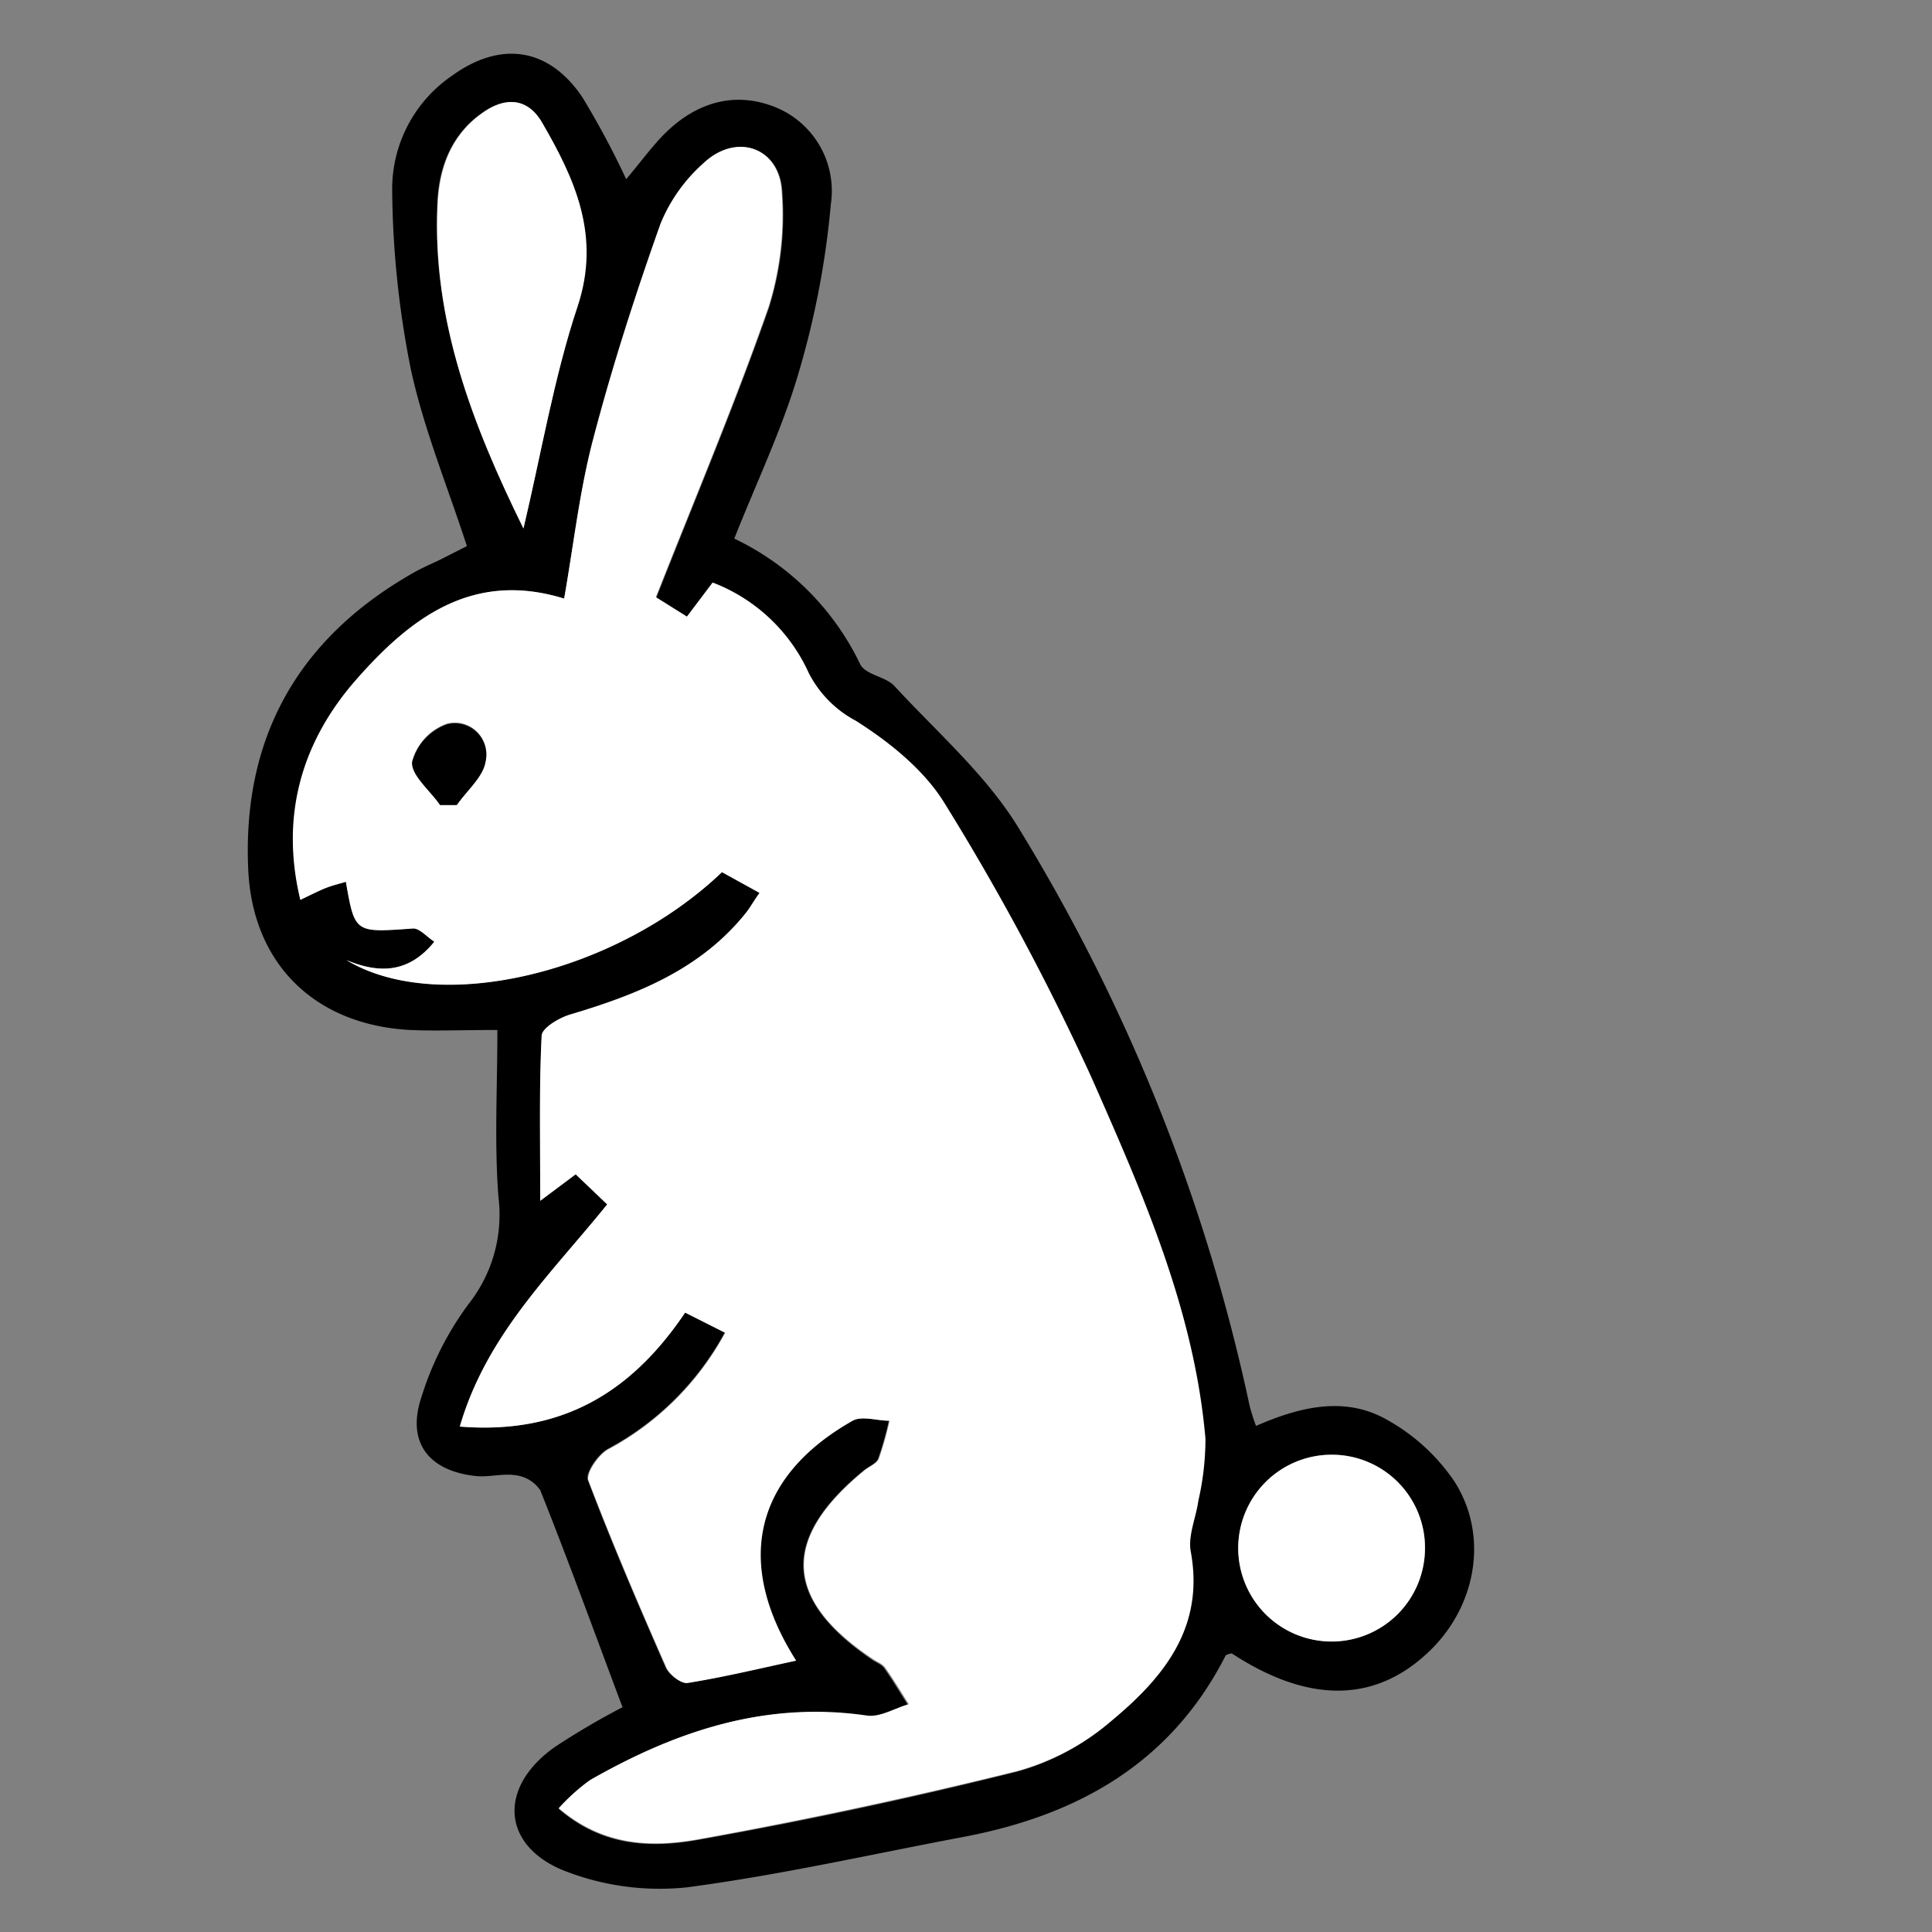 <svg id="bb9a6b30-eac1-4cd4-bf13-25d7e2b2ed5b" data-name="Capa 1" xmlns="http://www.w3.org/2000/svg" viewBox="0 0 180 180"><rect x="0" y="0" width="180" height="180" fill="#808080" stroke="none"/><defs><style>.bc1d1cd6-bd37-4fae-afb2-533283577f43{fill:#fff;}</style></defs><title>_</title><path d="M43.5,50.88c-1.81-5.57-4-10.88-5.21-16.41a88.1,88.1,0,0,1-1.75-16.61A12.78,12.78,0,0,1,42.12,7.05c4.51-3.26,9-2.64,12.13,2a78.5,78.5,0,0,1,4.09,7.64c1-1.17,1.85-2.31,2.8-3.39C64.25,9.71,68,8.5,71.76,9.81A8.41,8.41,0,0,1,77.41,19a80.21,80.21,0,0,1-3,15.72c-1.49,5.12-3.83,10-6,15.46A24.85,24.85,0,0,1,80.14,61.88c.5,1,2.33,1.14,3.16,2,4,4.35,8.64,8.36,11.65,13.34A171.23,171.23,0,0,1,116.43,131a18.72,18.72,0,0,0,.59,1.85c4.09-1.79,8.29-2.8,12.19-.58a18.35,18.35,0,0,1,6.3,5.76c3.27,5.14,2,11.81-2.54,16-5,4.65-11.15,4.64-18.23,0-.19.08-.5.1-.57.25-5.1,10-13.77,14.85-24.4,16.86-8.59,1.62-17.13,3.56-25.78,4.7a24.33,24.33,0,0,1-11-1.39c-6.23-2.23-6.73-7.84-1.32-11.67A69,69,0,0,1,58,159.06c-2.56-6.82-5-13.54-7.66-20.21a3.25,3.25,0,0,0-2.27-1.4c-1.24-.2-2.57.21-3.82.06-4.35-.5-6.37-3.16-5-7.3a29,29,0,0,1,4.37-8.67,13.42,13.42,0,0,0,2.82-10c-.39-5.08-.1-10.2-.1-15.58-3.3,0-5.74.11-8.15,0-8.79-.47-14.64-6.09-15.06-14.9-.58-12.35,4.66-21.63,15.45-27.73.81-.46,1.68-.82,2.52-1.23Zm13.07,61.33c-5.24,6.5-11.24,12.14-13.73,20.7,9.76.79,16.11-3.43,20.94-10.63l3.73,1.88A26.74,26.74,0,0,1,56.6,135c-.92.52-2.09,2.24-1.83,2.91C57,143.8,59.48,149.57,62,155.32c.3.68,1.43,1.56,2,1.47,3.36-.54,6.68-1.34,10.11-2.08-5.81-9.14-3.89-17.17,5.26-22.35.87-.49,2.28,0,3.44,0a30.32,30.32,0,0,1-1,3.54c-.19.46-.89.72-1.34,1.09-7.74,6.36-7.5,12,.74,17.62.38.27.89.44,1.15.79.79,1.11,1.48,2.28,2.22,3.43-1.31.38-2.7,1.25-3.92,1.06-9.4-1.42-17.78,1.4-25.75,6a18.29,18.29,0,0,0-2.87,2.63c4.1,3.56,8.66,3.67,13,2.9q15-2.67,29.73-6.36a22.62,22.62,0,0,0,8.58-4.56c4.85-4,8.84-8.66,7.54-15.83-.27-1.51.48-3.19.7-4.8a25.91,25.91,0,0,0,.66-5.76c-1-12-5.84-22.83-10.58-33.58A228.11,228.11,0,0,0,88,74.91c-1.9-3.14-5.15-5.75-8.32-7.76a10.39,10.39,0,0,1-4.38-4.45,16.14,16.14,0,0,0-8.94-8.42L64,57.45l-2.84-1.79c3.65-9.27,7.37-18.07,10.51-27.07a28.78,28.78,0,0,0,1.22-10.67c-.19-4.17-4.22-5.59-7.29-2.7a15.33,15.33,0,0,0-4,5.63c-2.34,6.57-4.49,13.24-6.26,20C54,45.62,53.47,50.6,52.56,55.77c-8.6-2.65-14.41,1.94-19.3,7.49S26.09,75.78,28,83.82c1.11-.53,1.72-.86,2.36-1.1s1.24-.39,1.88-.58c.84,4.79.83,4.74,6.24,4.35.6,0,1.26.76,2,1.23-2.4,3-5.17,3-8.2,1.71,8.55,5.17,25.08,1.27,35-8.19l3.5,1.93c-.59.87-.88,1.37-1.24,1.83-4.22,5.3-10.14,7.64-16.38,9.5-1,.31-2.65,1.28-2.68,2-.24,4.84-.13,9.7-.13,15.36l3.3-2.47Zm-7.8-63c1.64-6.91,2.83-14,5-20.67s-.23-11.85-3.29-17.13C49.14,9.06,47,9,44.83,10.58c-2.93,2.1-4,5.23-4.1,8.55C40.27,29.9,44.05,39.64,48.77,49.24Zm84,95a8.7,8.7,0,1,0-8.61,8.71A8.66,8.66,0,0,0,132.76,144.24Z"/><path class="bc1d1cd6-bd37-4fae-afb2-533283577f43" d="M56.57,112.21l-2.94-2.8-3.3,2.47c0-5.66-.11-10.52.13-15.36,0-.74,1.64-1.71,2.68-2,6.24-1.86,12.16-4.2,16.38-9.5.36-.46.65-1,1.24-1.83l-3.5-1.93c-9.9,9.46-26.43,13.36-35,8.19,3,1.25,5.8,1.26,8.2-1.71-.72-.47-1.38-1.28-2-1.23-5.41.39-5.4.44-6.24-4.35-.64.19-1.28.34-1.88.58s-1.25.57-2.36,1.1c-1.93-8,.24-14.89,5.24-20.56S44,53.12,52.56,55.77c.91-5.17,1.45-10.15,2.72-14.94,1.77-6.74,3.92-13.41,6.26-20a15.33,15.33,0,0,1,4-5.63c3.07-2.89,7.1-1.47,7.29,2.7a28.78,28.78,0,0,1-1.22,10.67c-3.14,9-6.86,17.8-10.51,27.07L64,57.45l2.41-3.17a16.14,16.14,0,0,1,8.94,8.42,10.39,10.39,0,0,0,4.38,4.45c3.17,2,6.42,4.62,8.32,7.76a228.11,228.11,0,0,1,13.68,25.56c4.74,10.75,9.55,21.62,10.58,33.58a25.91,25.91,0,0,1-.66,5.76c-.22,1.61-1,3.29-.7,4.8,1.3,7.17-2.69,11.82-7.54,15.83A22.62,22.62,0,0,1,94.79,165Q80,168.66,65.06,171.36c-4.29.77-8.85.66-13-2.9A18.29,18.29,0,0,1,55,165.83c8-4.55,16.35-7.37,25.75-6,1.22.19,2.61-.68,3.92-1.06-.74-1.15-1.43-2.32-2.22-3.43-.26-.35-.77-.52-1.15-.79C73,149,72.8,143.34,80.54,137c.45-.37,1.15-.63,1.34-1.09a30.32,30.32,0,0,0,1-3.54c-1.16,0-2.57-.48-3.44,0-9.15,5.18-11.07,13.21-5.26,22.35-3.43.74-6.75,1.54-10.11,2.08-.6.09-1.73-.79-2-1.47-2.53-5.75-5-11.52-7.24-17.38-.26-.67.91-2.39,1.83-2.91a26.74,26.74,0,0,0,10.91-10.87l-3.73-1.88C59,129.48,52.6,133.7,42.84,132.91,45.33,124.35,51.33,118.71,56.57,112.21ZM41,75l1.53,0c.94-1.35,2.46-2.61,2.7-4.07a2.93,2.93,0,0,0-3.57-3.52,5.13,5.13,0,0,0-3.26,3.52C38.31,72.19,40.09,73.62,41,75Z"/><path class="bc1d1cd6-bd37-4fae-afb2-533283577f43" d="M48.77,49.24c-4.72-9.6-8.5-19.34-8-30.11.14-3.32,1.17-6.45,4.1-8.55C47,9,49.14,9.06,50.52,11.44,53.58,16.72,56,22,53.81,28.57S50.41,42.33,48.77,49.24Z"/><path class="bc1d1cd6-bd37-4fae-afb2-533283577f43" d="M132.76,144.24a8.7,8.7,0,1,1-8.63-8.7A8.66,8.66,0,0,1,132.76,144.24Z"/><path d="M41,75c-.94-1.36-2.72-2.79-2.6-4a5.13,5.13,0,0,1,3.26-3.52,2.93,2.93,0,0,1,3.57,3.52C45,72.39,43.5,73.65,42.56,75Z"/></svg>